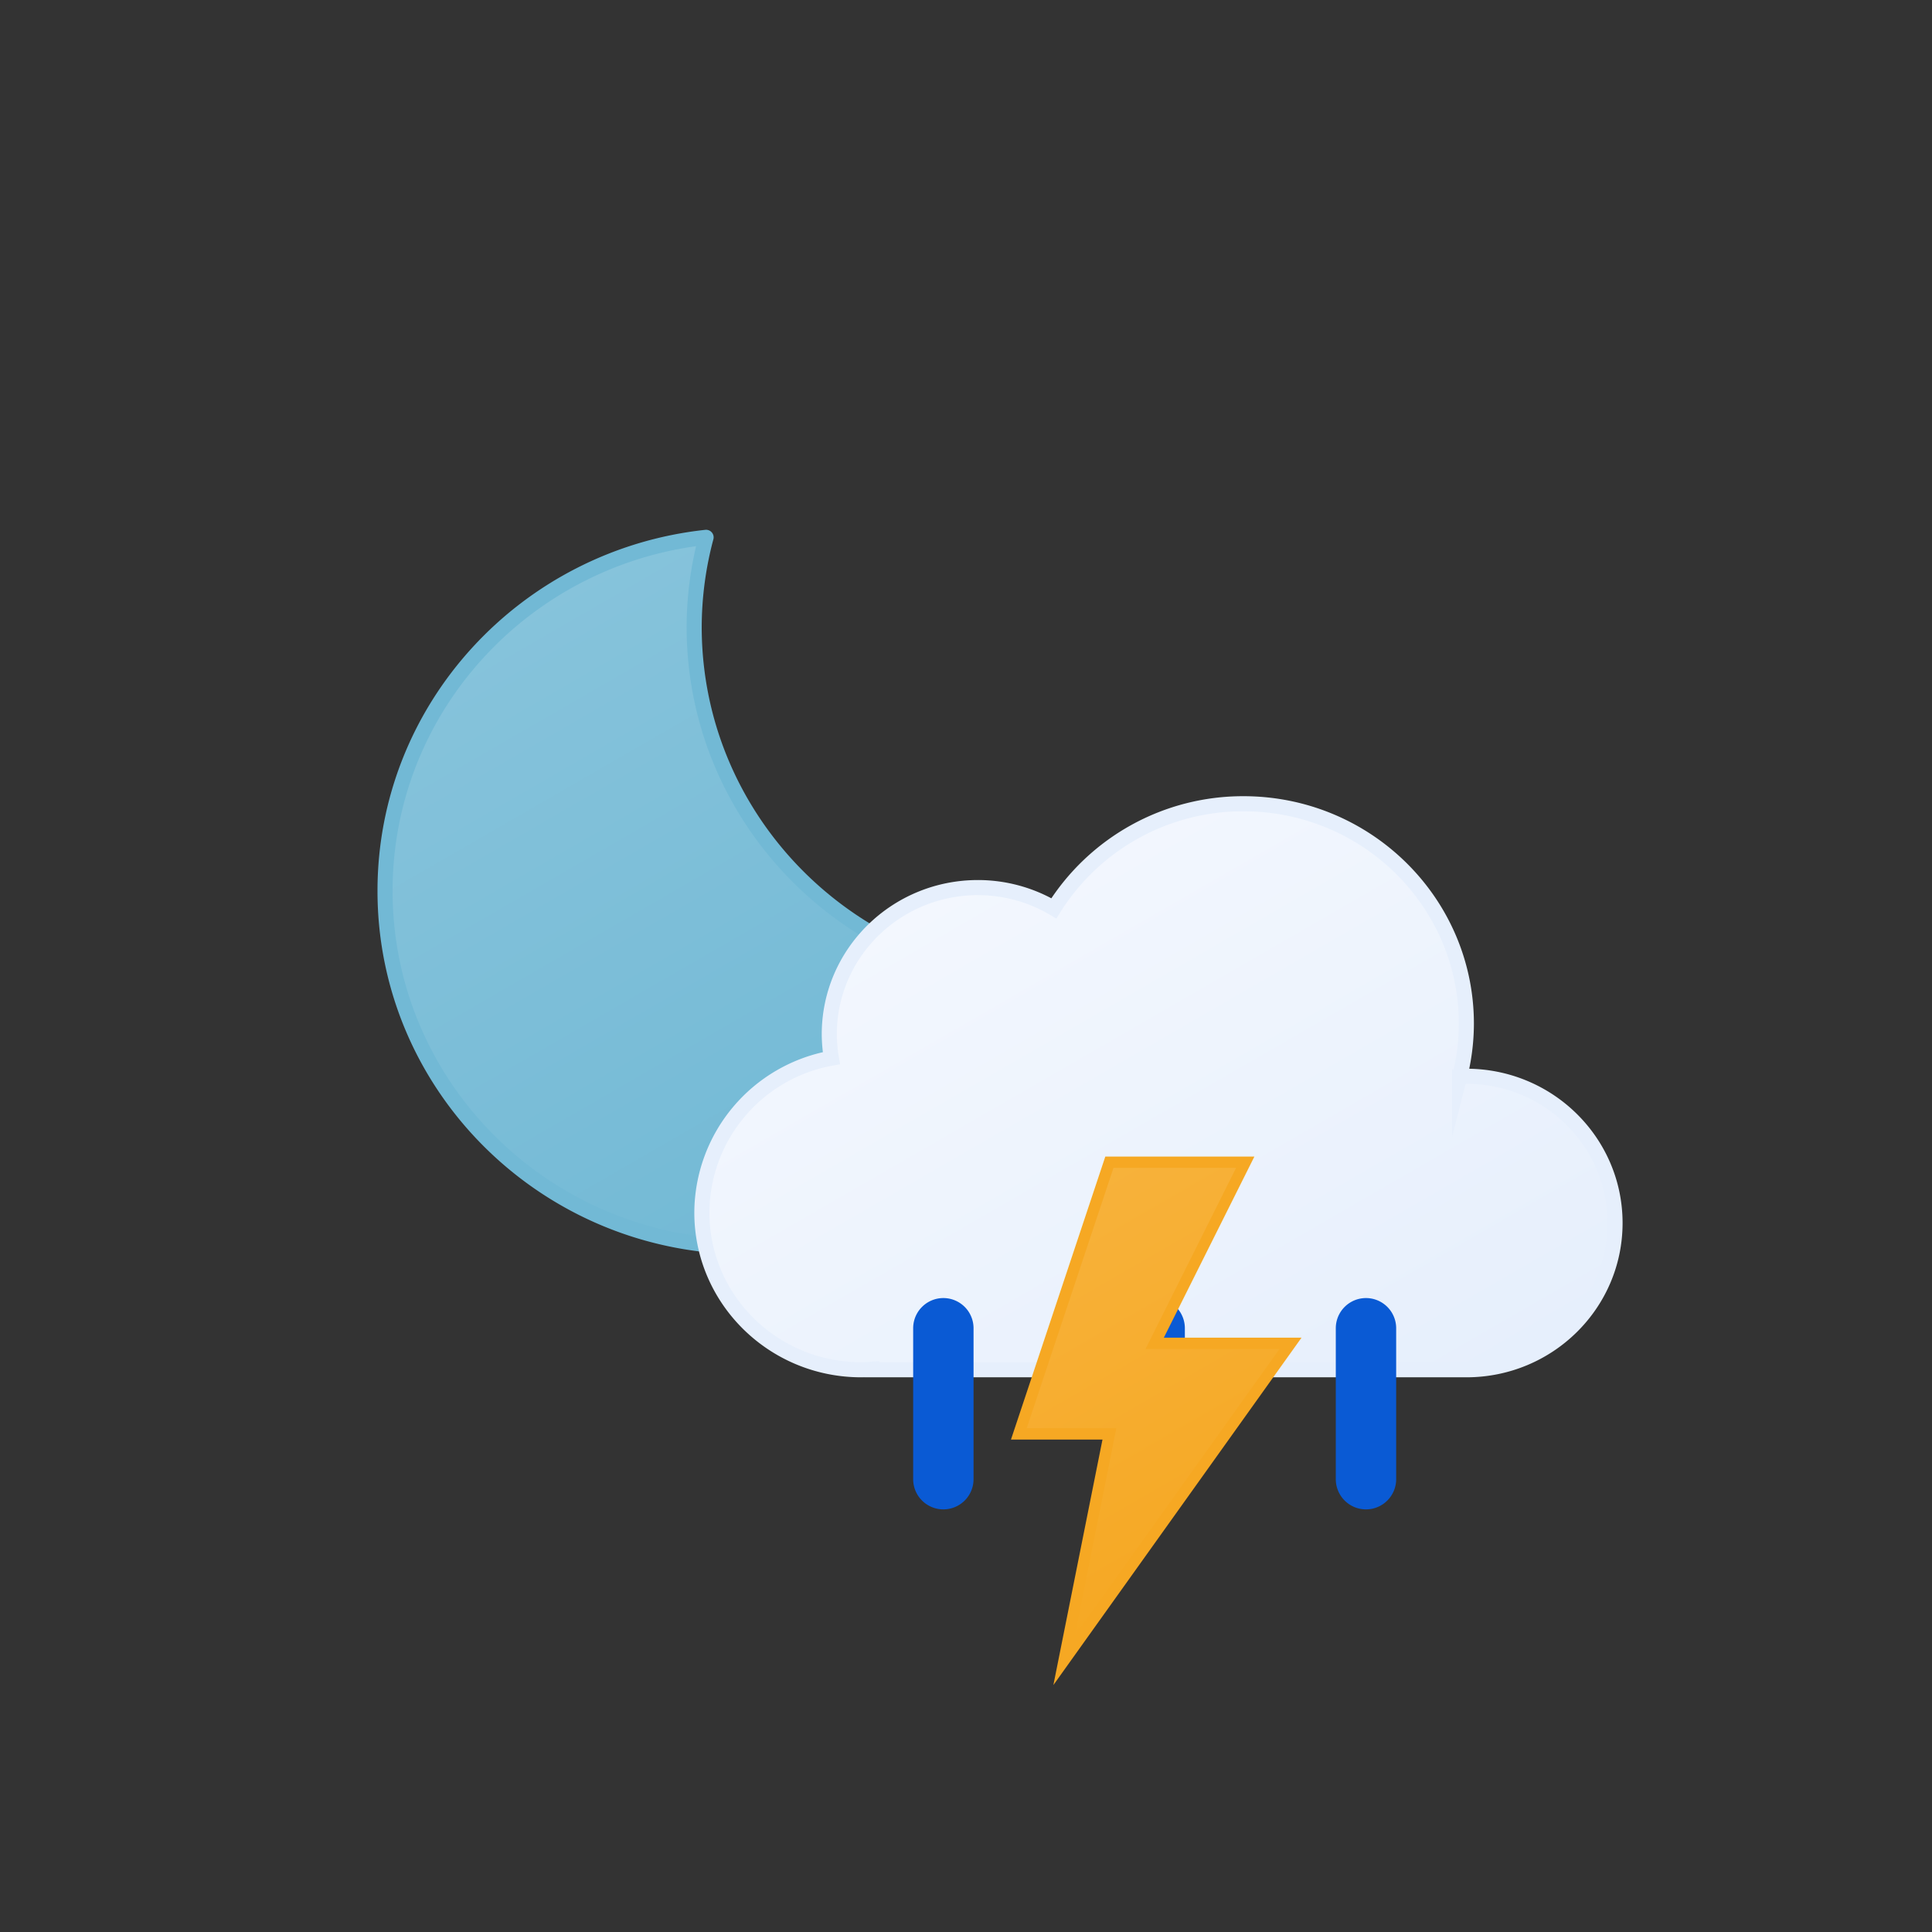 <svg xmlns="http://www.w3.org/2000/svg" xmlns:xlink="http://www.w3.org/1999/xlink" viewBox="0 0 512 512"><rect x="0" y="0" width="512" height="512" fill="#333333" stroke="none"/><defs><linearGradient id="a" x1="70.32" y1="20.85" x2="163.35" y2="181.99" gradientUnits="userSpaceOnUse"><stop offset="0" stop-color="#f3f7fe"/><stop offset="1" stop-color="#e6effc"/></linearGradient><linearGradient id="b" x1="6.5" y1="12.8" x2="60.66" y2="106.61" gradientUnits="userSpaceOnUse"><stop offset="0" stop-color="#f7b23b"/><stop offset="1" stop-color="#f6a823"/></linearGradient><linearGradient id="c" x1="38.56" y1="20.53" x2="133.16" y2="184.39" gradientUnits="userSpaceOnUse"><stop offset="0" stop-color="#86c3db"/><stop offset="1" stop-color="#72b9d5"/></linearGradient><symbol id="e" viewBox="0 0 192 192"><path d="M179.5,120c-52.79,0-95.58-42.22-95.58-94.3A92.8,92.8,0,0,1,87.08,2C39.24,7.16,2,47.13,2,95.7,2,147.78,44.79,190,97.58,190c44.49,0,81.77-30,92.42-70.65A95.81,95.81,0,0,1,179.5,120Z" stroke="#72b9d5" stroke-linecap="round" stroke-linejoin="round" stroke-width="4" fill="url(#c)"/></symbol><symbol id="f" viewBox="0 0 246 154"><path d="M204.6,74.22c-.6,0-1.18.06-1.77.09a57.58,57.58,0,0,0,1.77-14C204.6,28.12,178.15,2,145.51,2A59.17,59.17,0,0,0,95.28,29.72a39.52,39.52,0,0,0-20.12-5.5c-21.75,0-39.39,17.41-39.39,38.89a38.65,38.65,0,0,0,.56,6.31A41.8,41.8,0,0,0,2,110.33C2,133.35,20.9,152,44.21,152c.95,0,1.88-.08,2.81-.14V152H204.6c21.76,0,39.4-17.41,39.4-38.89S226.36,74.22,204.6,74.22Z" stroke="#e6effc" stroke-miterlimit="10" stroke-width="4" fill="url(#a)"/></symbol><symbol id="d" viewBox="0 0 329.96 224.6"><use width="192" height="192" xlink:href="#e"/><use width="246" height="154" transform="translate(83.96 70.6)" xlink:href="#f"/></symbol><symbol id="g" viewBox="0 0 128 56"><path d="M8,56a8,8,0,0,1-8-8V8A8,8,0,0,1,16,8V48A8,8,0,0,1,8,56Z" fill="#0a5ad4"/><path d="M64,56a8,8,0,0,1-8-8V8A8,8,0,0,1,72,8V48A8,8,0,0,1,64,56Z" fill="#0a5ad4"/><path d="M120,56a8,8,0,0,1-8-8V8a8,8,0,0,1,16,0V48A8,8,0,0,1,120,56Z" fill="#0a5ad4"/></symbol><symbol id="h" viewBox="0 0 77 140.06"><polygon points="26.08 1.5 2.08 73.5 26.08 73.5 14.08 133.5 74.08 49.5 38.08 49.5 62.08 1.5 26.08 1.5" stroke="#f6a823" stroke-miterlimit="10" stroke-width="3" fill="url(#b)"/></symbol></defs><use width="329.96" height="224.6" transform="translate(100.04 140.4)" xlink:href="#d"/><use width="128" height="56" transform="translate(242 344)" xlink:href="#g"/><use width="77" height="140.06" transform="translate(267.92 306.5)" xlink:href="#h"/></svg>